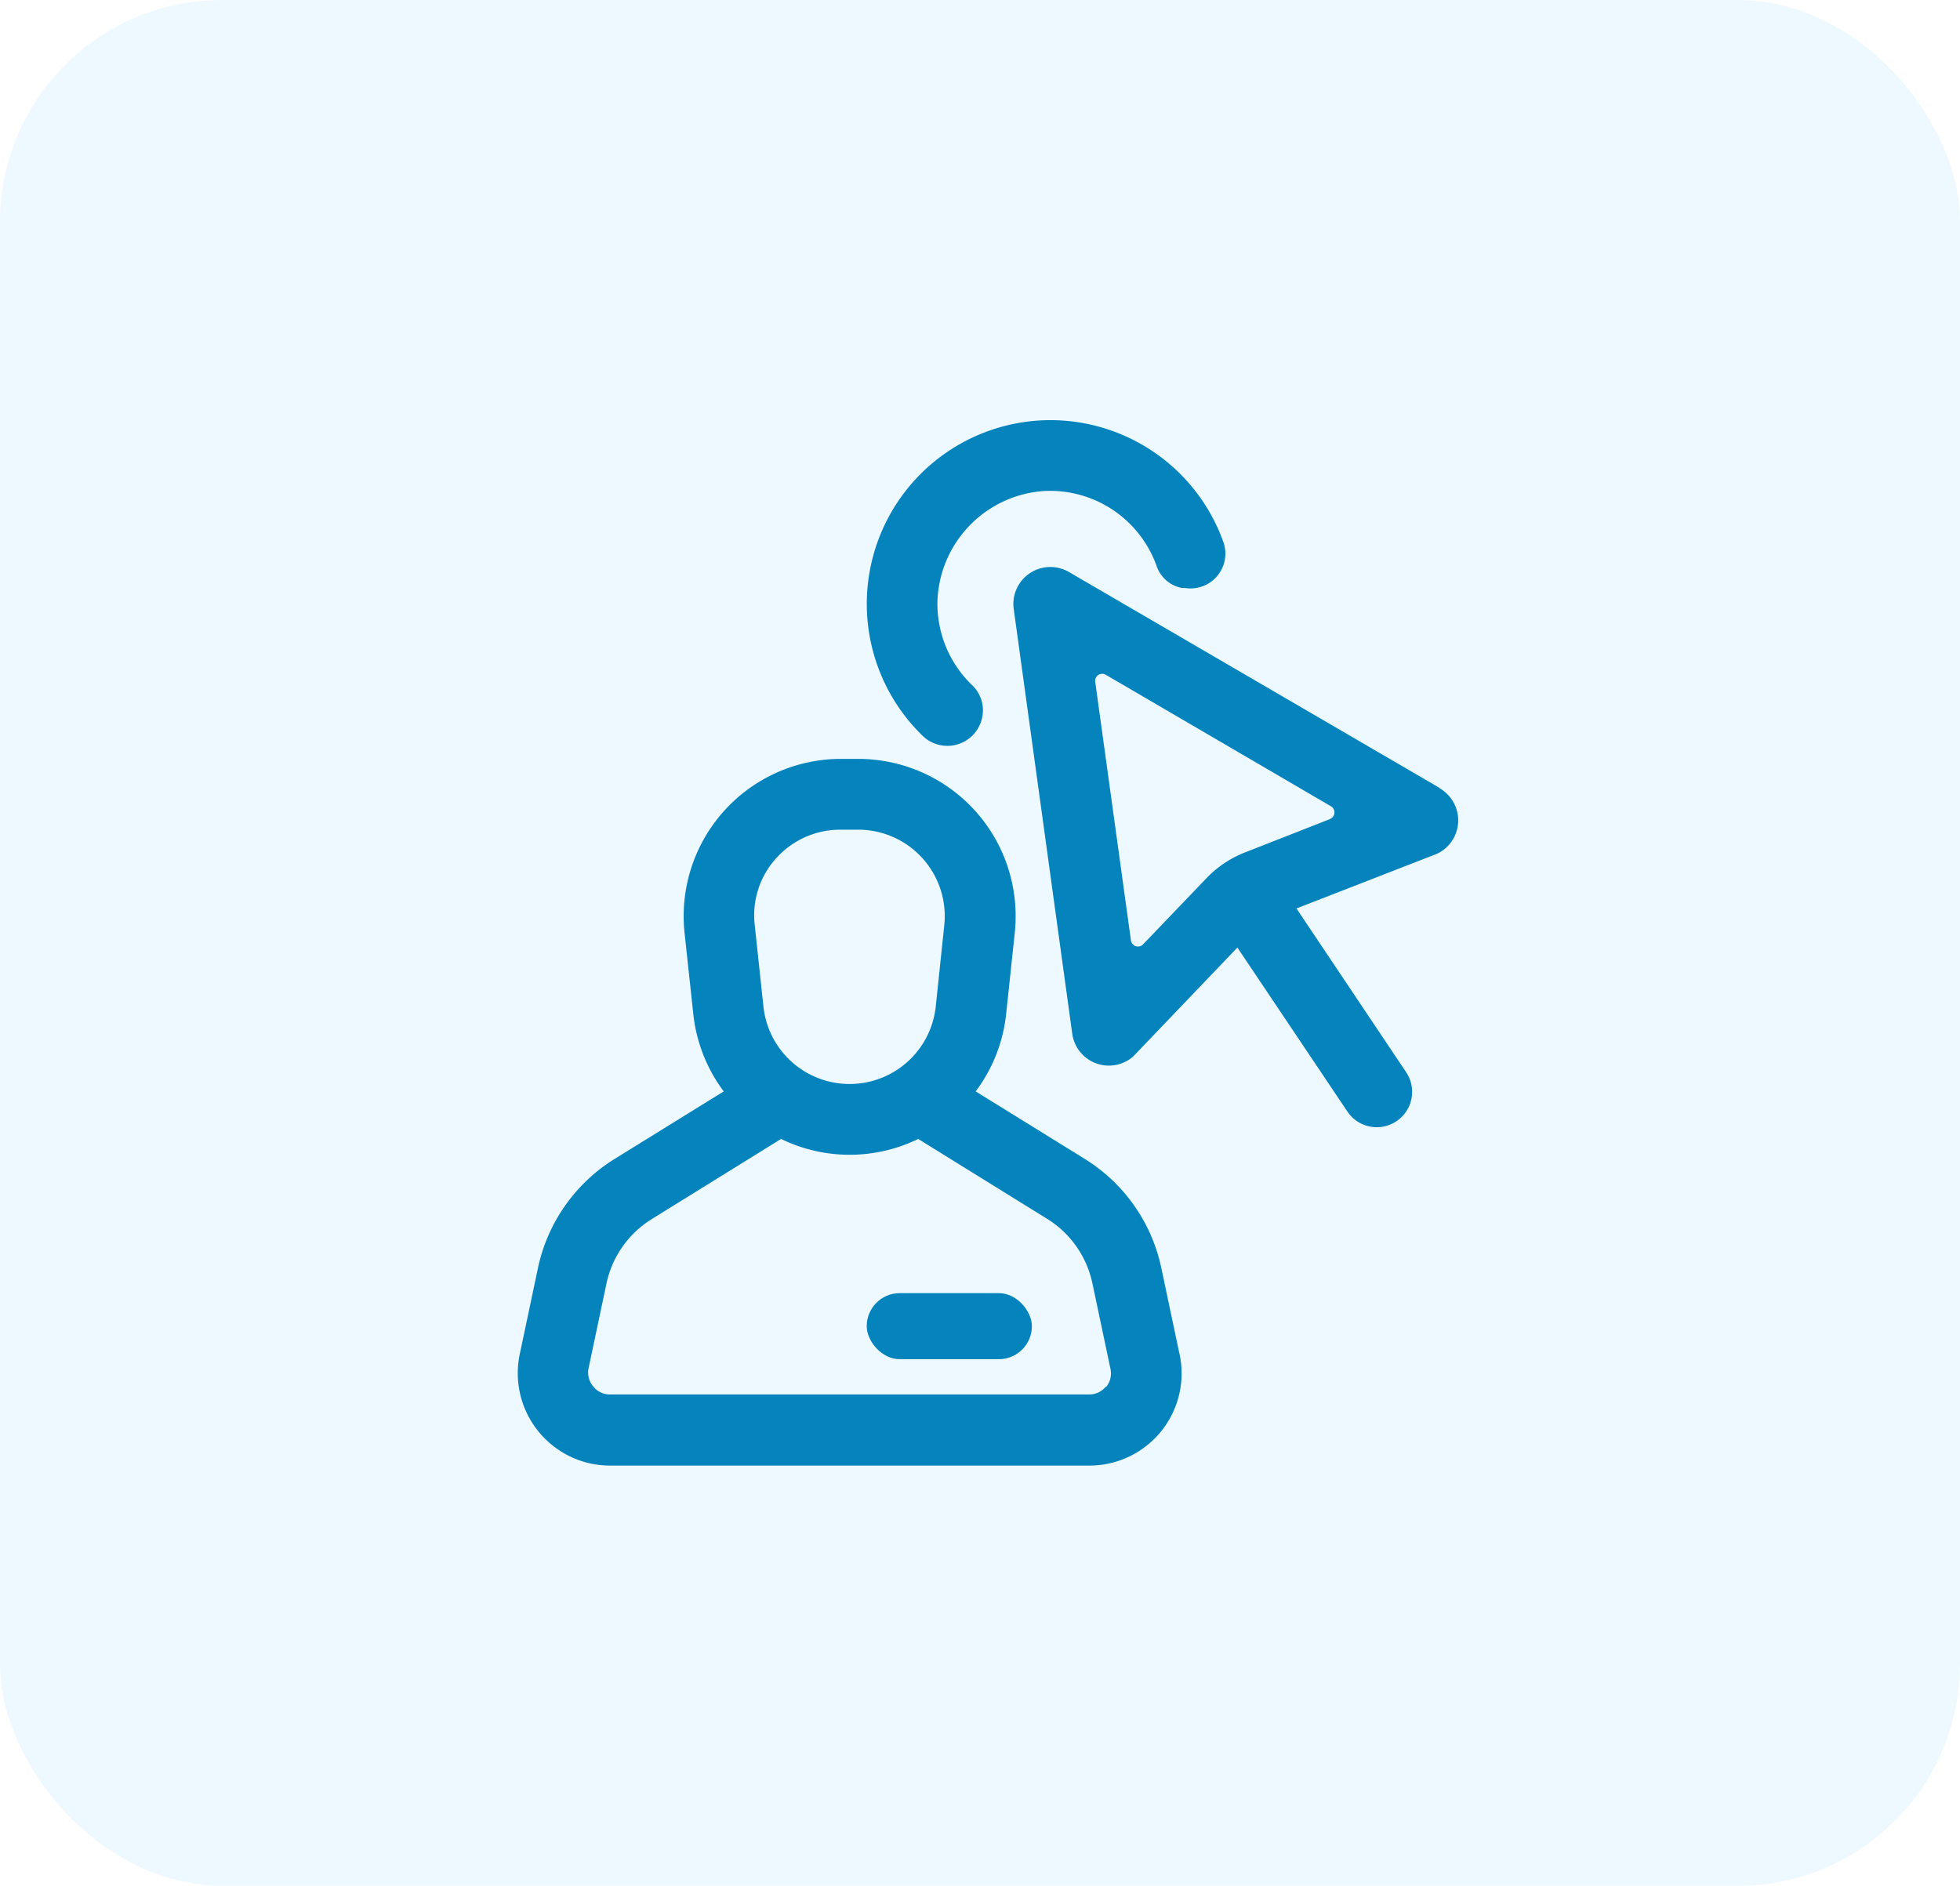 <svg xmlns="http://www.w3.org/2000/svg" width="53" height="51" viewBox="0 0 53 51"><defs><style>.a{fill:rgba(3,169,244,0.07);}.b{fill:#0483bc;}</style></defs><g transform="translate(-152 -1252)"><rect class="a" width="53" height="51" rx="6" transform="translate(152 1252)"/><g transform="translate(-563.704 787.933)"><g transform="translate(739.142 475.43)"><path class="b" d="M745.981,475.436a4.97,4.97,0,0,0-3.192,8.548.96.96,0,0,0,1.579-.456.936.936,0,0,0-.241-.914,3.059,3.059,0,0,1-.956-2.247,3.092,3.092,0,0,1,2.867-3.019,3.058,3.058,0,0,1,3.059,2.022.9.9,0,0,0,.692.6h.082a.941.941,0,0,0,1.032-1.246A4.968,4.968,0,0,0,745.981,475.436Z" transform="translate(-741.261 -475.43)"/><path class="b" d="M757.64,486.266l-10.02-5.838a1,1,0,0,0-1.495,1l1.583,11.491a1,1,0,0,0,1.529.7.868.868,0,0,0,.172-.145l2.764-2.89,2.974,4.434a.956.956,0,0,0,1.59-1.062l-2.967-4.43,3.728-1.45a.916.916,0,0,0,.2-.1,1,1,0,0,0-.057-1.7Zm-2.966.844-2.294.9a2.9,2.9,0,0,0-1.055.711L749.62,490.5a.191.191,0,0,1-.27,0,.187.187,0,0,1-.056-.111l-.964-6.981a.191.191,0,0,1,.287-.2l6.086,3.555a.192.192,0,0,1-.027.344Z" transform="translate(-742.151 -476.32)"/></g><g transform="translate(729.704 484.594)"><path class="b" d="M747.6,502.751l-.49-2.32a4.583,4.583,0,0,0-2.083-2.97l-2.94-1.82a4.227,4.227,0,0,0,.823-2.087l.234-2.2a4.253,4.253,0,0,0-3.778-4.681,4.143,4.143,0,0,0-.45-.025h-.473a4.254,4.254,0,0,0-4.252,4.256,4.329,4.329,0,0,0,.024.45l.237,2.2a4.243,4.243,0,0,0,.822,2.087l-2.94,1.82a4.588,4.588,0,0,0-2.086,2.97l-.49,2.32a2.5,2.5,0,0,0,1.928,2.957,2.547,2.547,0,0,0,.515.053h12.957a2.493,2.493,0,0,0,2.443-3.012Zm-10.9-13.424a2.324,2.324,0,0,1,1.74-.764h.47a2.339,2.339,0,0,1,2.341,2.337,2.194,2.194,0,0,1-.014.255l-.23,2.194a2.343,2.343,0,0,1-4.659,0l-.234-2.194A2.3,2.3,0,0,1,736.7,489.326Zm8.91,14.292a.564.564,0,0,1-.455.218H732.2a.566.566,0,0,1-.455-.218.581.581,0,0,1-.13-.47l.49-2.32a2.715,2.715,0,0,1,1.23-1.739l3.49-2.163a4.228,4.228,0,0,0,3.708,0l3.49,2.163a2.708,2.708,0,0,1,1.219,1.735l.49,2.32a.576.576,0,0,1-.118.49Z" transform="translate(-729.704 -486.651)"/></g><rect class="b" width="4.466" height="1.787" rx="0.893" transform="translate(739.141 499.04)"/></g></g></svg>